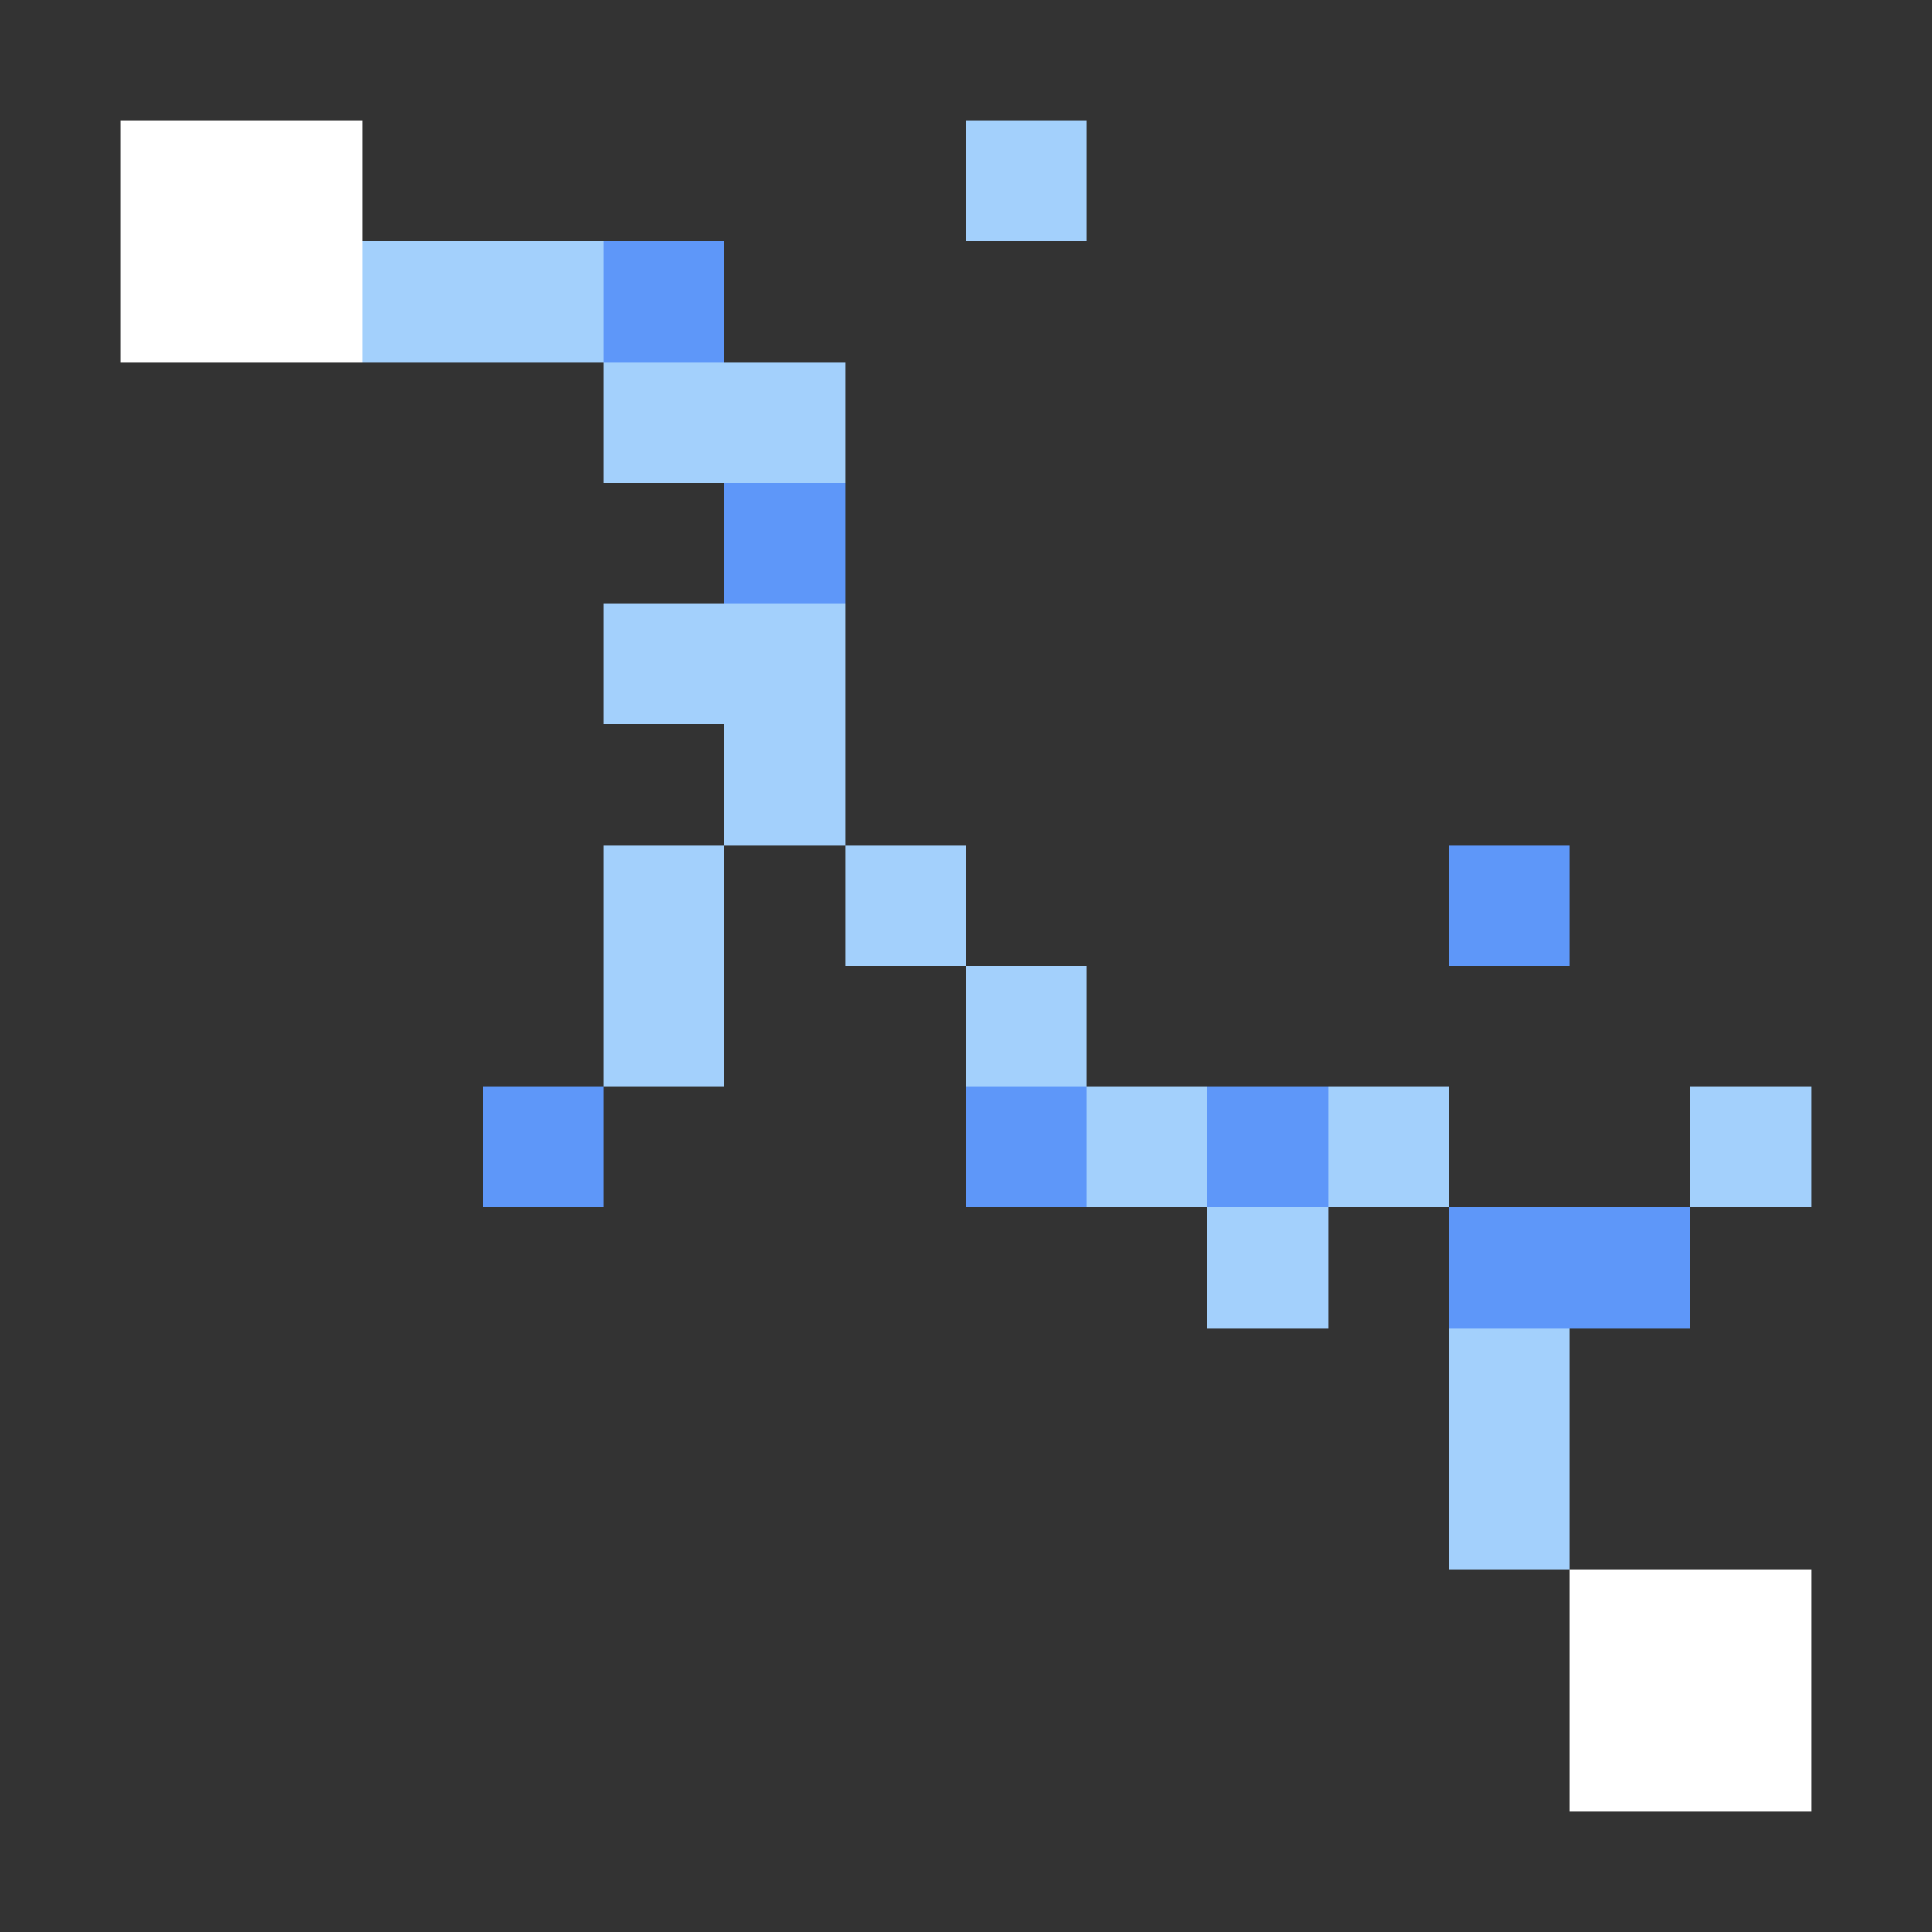 <svg xmlns="http://www.w3.org/2000/svg" shape-rendering="crispEdges" viewBox="0 -0.5 16 16"><rect x="0" y="-0.5" width="16" height="16" fill="#333333" stroke="none"/><path stroke="#fff" d="M1 1h2M1 2h2m10 11h2m-2 1h2"/><path stroke="#a3d0fc" d="M8 1h1M3 2h2m0 1h2M5 5h2M6 6h1M5 7h1m1 0h1M5 8h1m2 0h1m0 1h1m1 0h1m2 0h1m-5 1h1m1 1h1m-1 1h1"/><path stroke="#5e97f9" d="M5 2h1m0 2h1m5 3h1M4 9h1m3 0h1m1 0h1m1 1h2"/></svg>